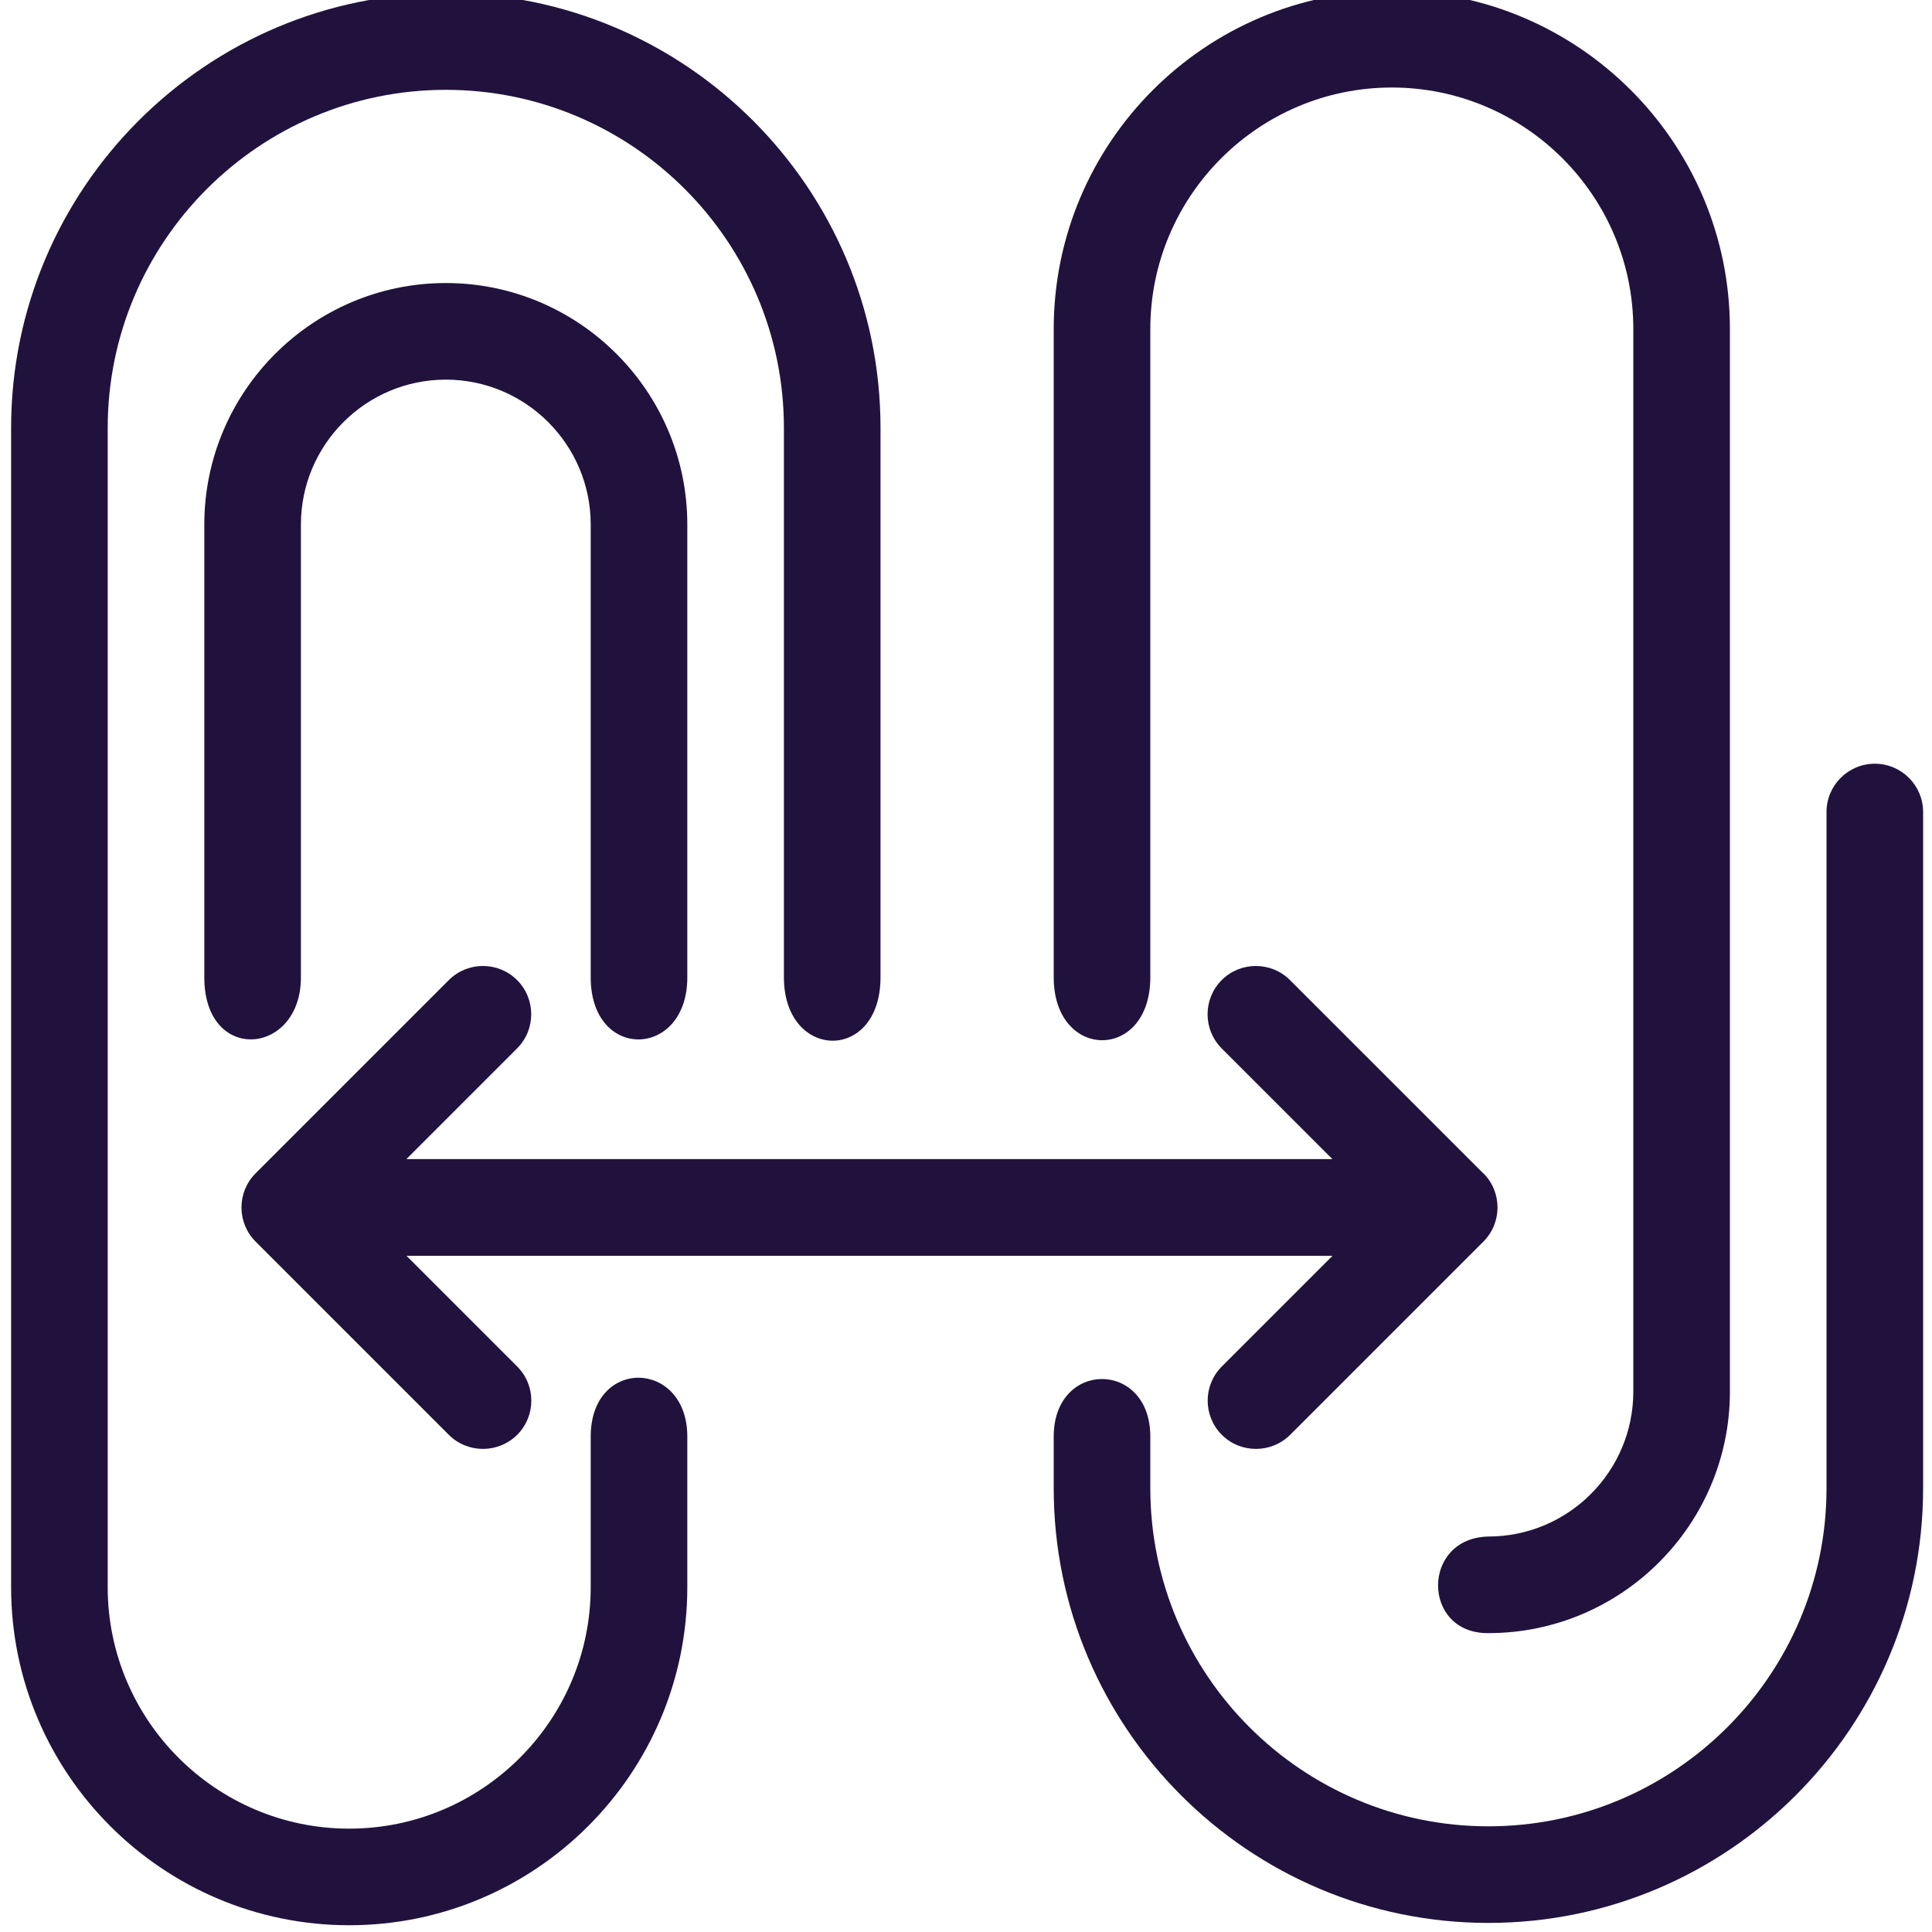 <?xml version="1.0"?>
<!-- Generated by IcoMoon.io -->
<svg xmlns="http://www.w3.org/2000/svg" version="1.1" width="20" height="20" viewBox="0 0 20 20" fill="#21123d">
<title>file-attachment-compare</title>
<path fill="#21123d" d="M15.354 12.146l-2-2c-0.195-0.195-0.512-0.195-0.707 0s-0.195 0.512 0 0.707l1.146 1.146h-9.586l1.146-1.146c0.195-0.195 0.195-0.512 0-0.707s-0.512-0.195-0.707 0l-2 2c-0.195 0.195-0.195 0.512 0 0.707l2 2c0.098 0.098 0.226 0.146 0.354 0.146s0.256-0.049 0.354-0.146c0.195-0.195 0.195-0.512 0-0.707l-1.146-1.146h9.586l-1.146 1.146c-0.195 0.195-0.195 0.512 0 0.707 0.098 0.098 0.226 0.146 0.354 0.146s0.256-0.049 0.354-0.146l2-2c0.195-0.195 0.195-0.512 0-0.707z"/>
<path fill="#21123d" d="M14.408-0.094c-1.93 0-3.5 1.57-3.5 3.5v6.711c0 0.864 1 0.873 1 0v-6.711c0-1.378 1.122-2.5 2.5-2.5s2.5 1.122 2.5 2.5v11c0 0.827-0.673 1.5-1.5 1.5-0.699 0.015-0.691 1.008 0 1 1.378 0 2.5-1.122 2.5-2.5v-11c0-1.93-1.57-3.5-3.5-3.5z"/>
<path fill="#21123d" d="M19.408 7.906c-0.276 0-0.5 0.224-0.5 0.5v7c0 1.93-1.57 3.5-3.5 3.5s-3.5-1.57-3.5-3.5v-0.535c0-0.794-1-0.794-1 0v0.535c0 2.481 2.019 4.5 4.5 4.5s4.5-2.019 4.5-4.5v-7c0-0.276-0.224-0.5-0.5-0.5z"/>
<path fill="#21123d" d="M4.615-0.070c-2.481 0-4.5 2.019-4.5 4.5v12c0 1.93 1.57 3.5 3.5 3.5s3.5-1.57 3.5-3.5v-1.559c0-0.798-1-0.825-1 0v1.559c0 1.378-1.122 2.5-2.5 2.5s-2.5-1.122-2.5-2.5v-12c0-1.93 1.57-3.5 3.5-3.5s3.5 1.57 3.5 3.5v5.687c0 0.863 1 0.887 1 0v-5.688c0-2.481-2.019-4.5-4.5-4.5z"/>
<path fill="#21123d" d="M4.615 2.93c-1.378 0-2.5 1.122-2.5 2.5v4.688c0 0.898 1 0.812 1 0v-4.688c0-0.827 0.673-1.5 1.5-1.5s1.5 0.673 1.5 1.5v4.688c0 0.87 1 0.842 1 0v-4.688c0-1.378-1.122-2.5-2.5-2.5z"/>
</svg>
